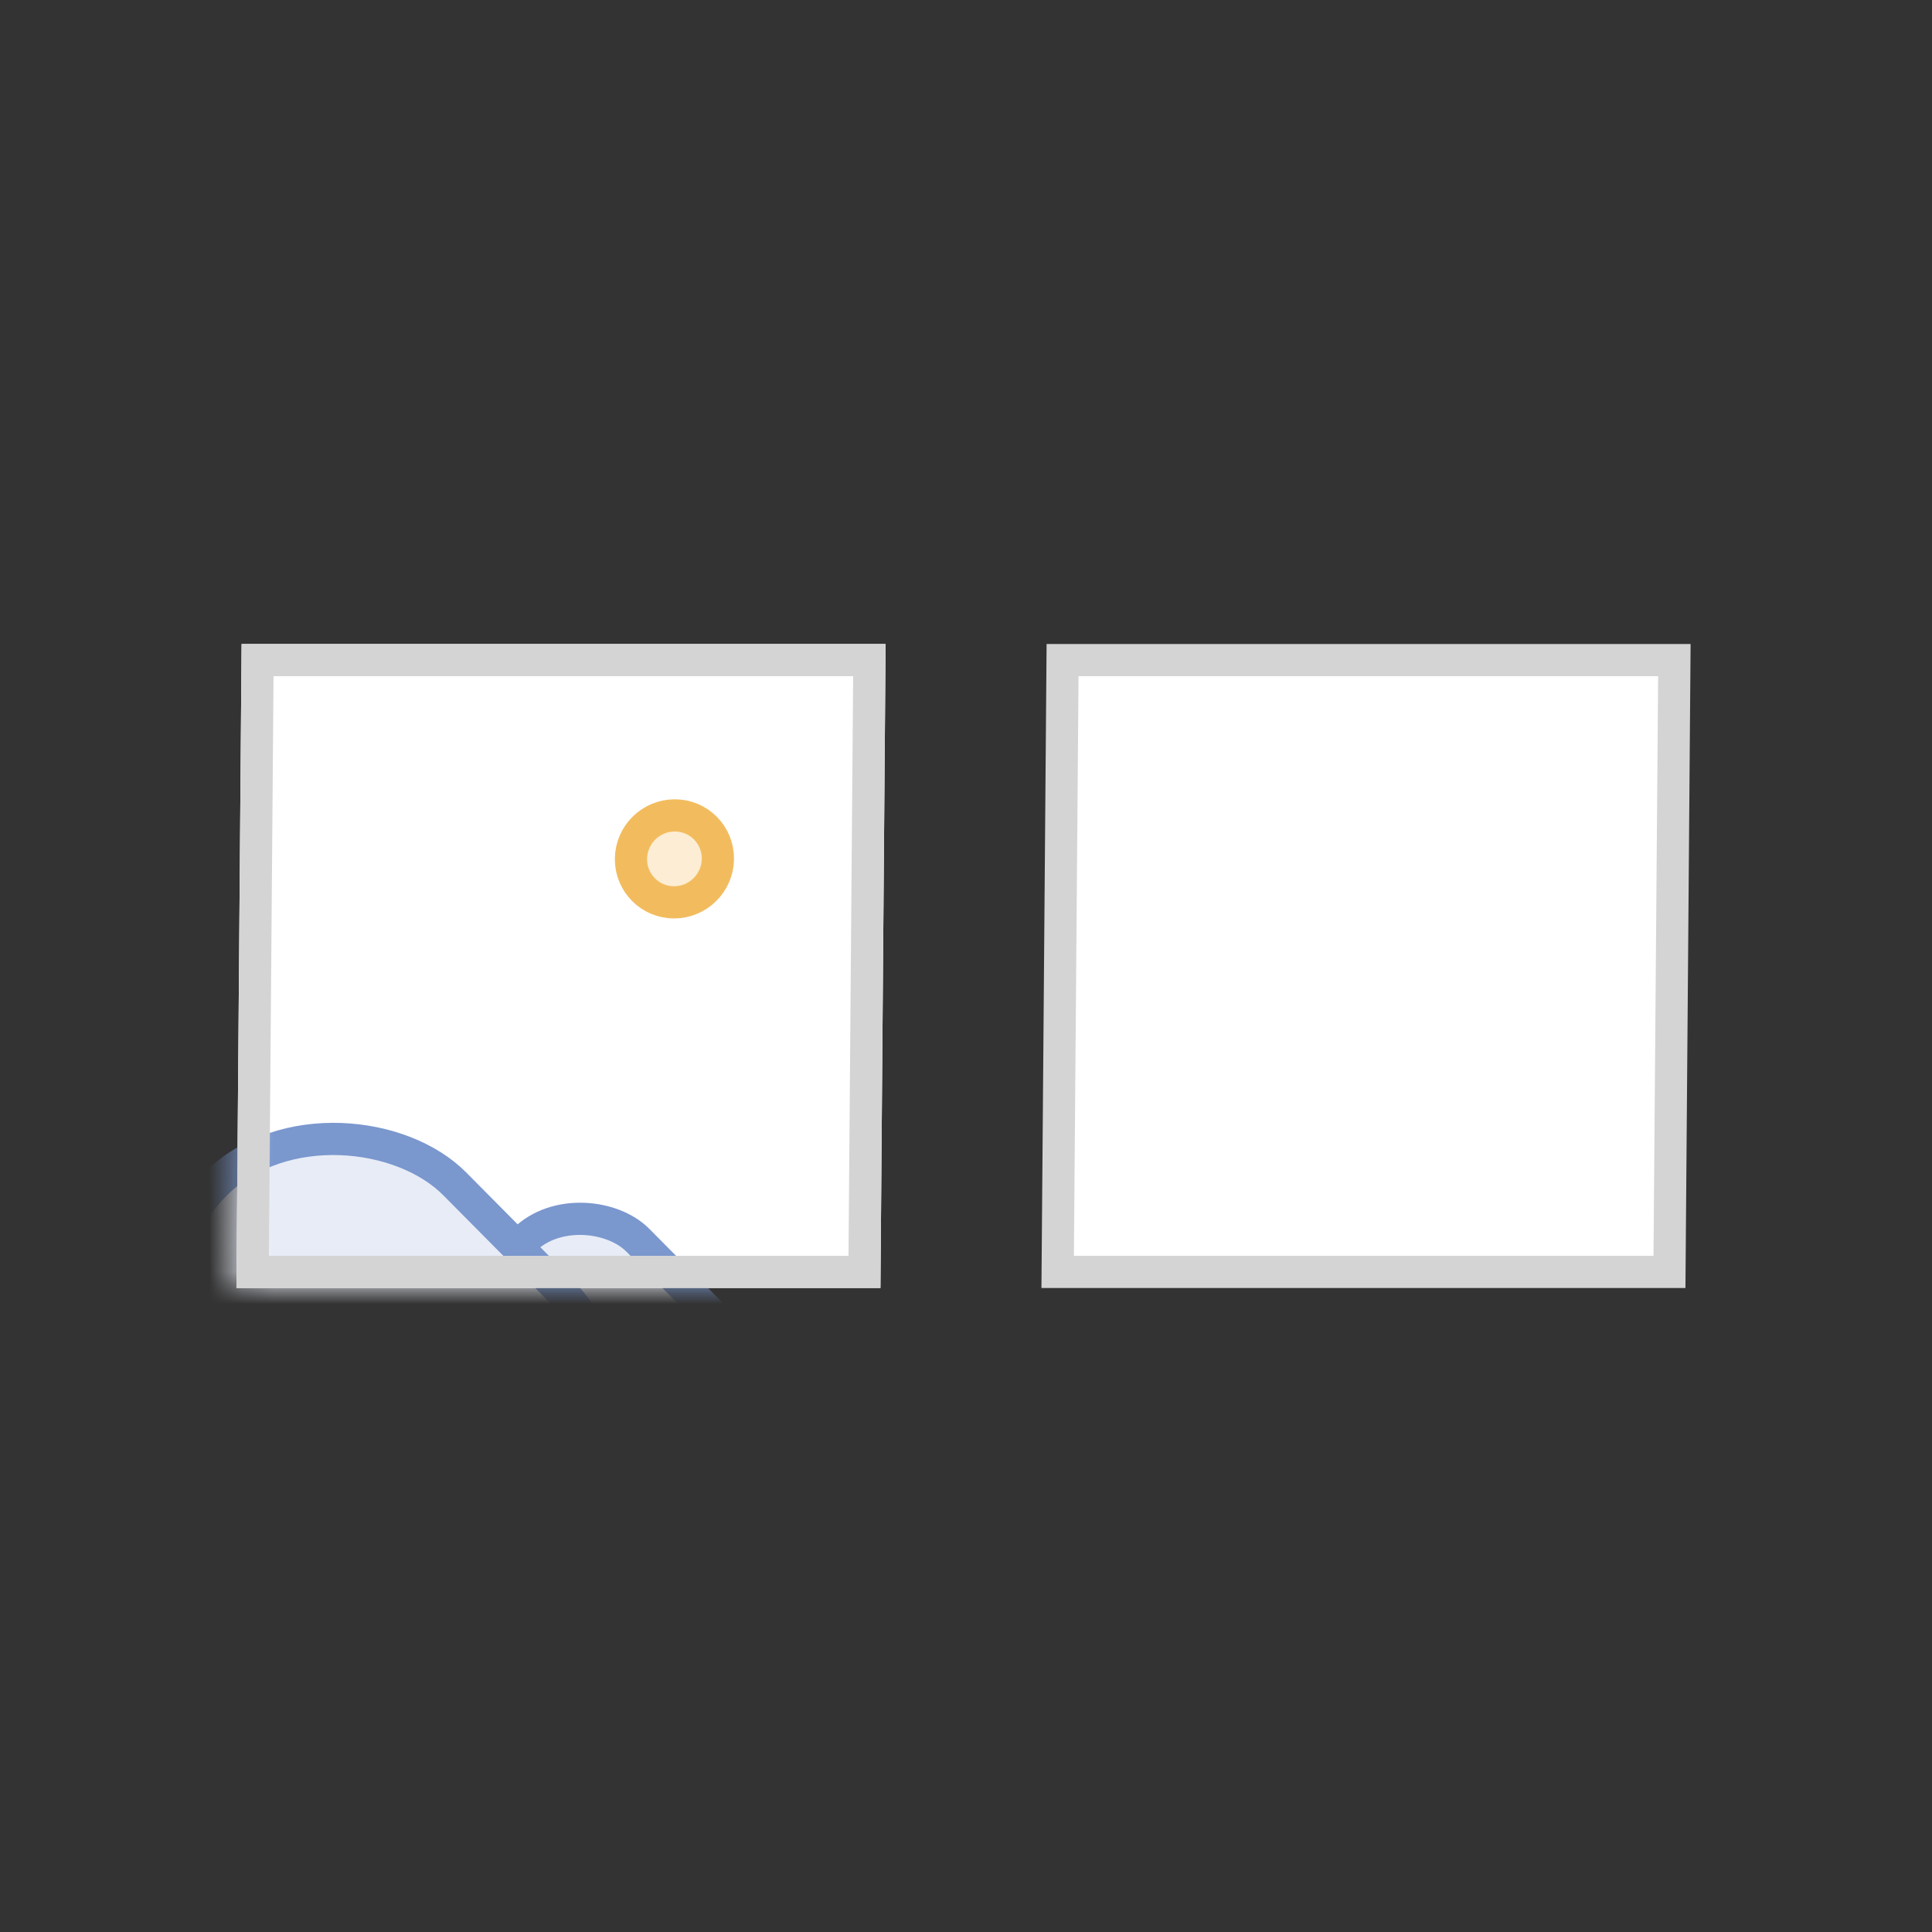 <svg width="60" height="60" viewBox="0 0 60 60" fill="none" xmlns="http://www.w3.org/2000/svg">
<rect x="0" y="0" width="60" height="60" fill="#333333" stroke="none"/>
<g clip-path="url(#clip0_2434_3699)">
<rect x="0.496" y="0.5" width="19" height="19" transform="matrix(1 0 -0.008 1 32.507 20)" fill="white" stroke="#D4D4D4"/>
<rect width="20" height="20" transform="matrix(1 0 -0.008 1 7.503 20)" fill="white"/>
<mask id="mask0_2434_3699" style="mask-type:alpha" maskUnits="userSpaceOnUse" x="7" y="19" width="21" height="21">
<rect x="0.496" y="0.5" width="19" height="19" transform="matrix(1 0 -0.008 1 7.507 20)" fill="#F8F8F8" stroke="#B8B8B8"/>
</mask>
<g mask="url(#mask0_2434_3699)">
<path d="M22.295 26.673C22.289 27.418 21.679 28.023 20.934 28.023C20.188 28.023 19.589 27.418 19.595 26.673C19.601 25.927 20.21 25.323 20.956 25.323C21.702 25.323 22.301 25.927 22.295 26.673Z" fill="#FCEDD4" stroke="#F2BC5E"/>
<rect x="10.583" y="44.173" width="10.496" height="10.496" rx="2.5" transform="matrix(0.713 -0.707 0.701 0.707 -27.939 20.421)" fill="#E7ECF6" stroke="#7A97CE"/>
<rect x="2.971" y="40.48" width="10.496" height="15.164" rx="5.248" transform="matrix(0.713 -0.707 0.701 0.707 -27.535 13.957)" fill="#E7ECF6" stroke="#7A97CE"/>
</g>
<rect x="0.496" y="0.5" width="19" height="19" transform="matrix(1 0 -0.008 1 7.507 20)" stroke="#D4D4D4"/>
</g>
<defs>
<clipPath id="clip0_2434_3699">
<rect width="60" height="60" fill="white"/>
</clipPath>
</defs>
</svg>

